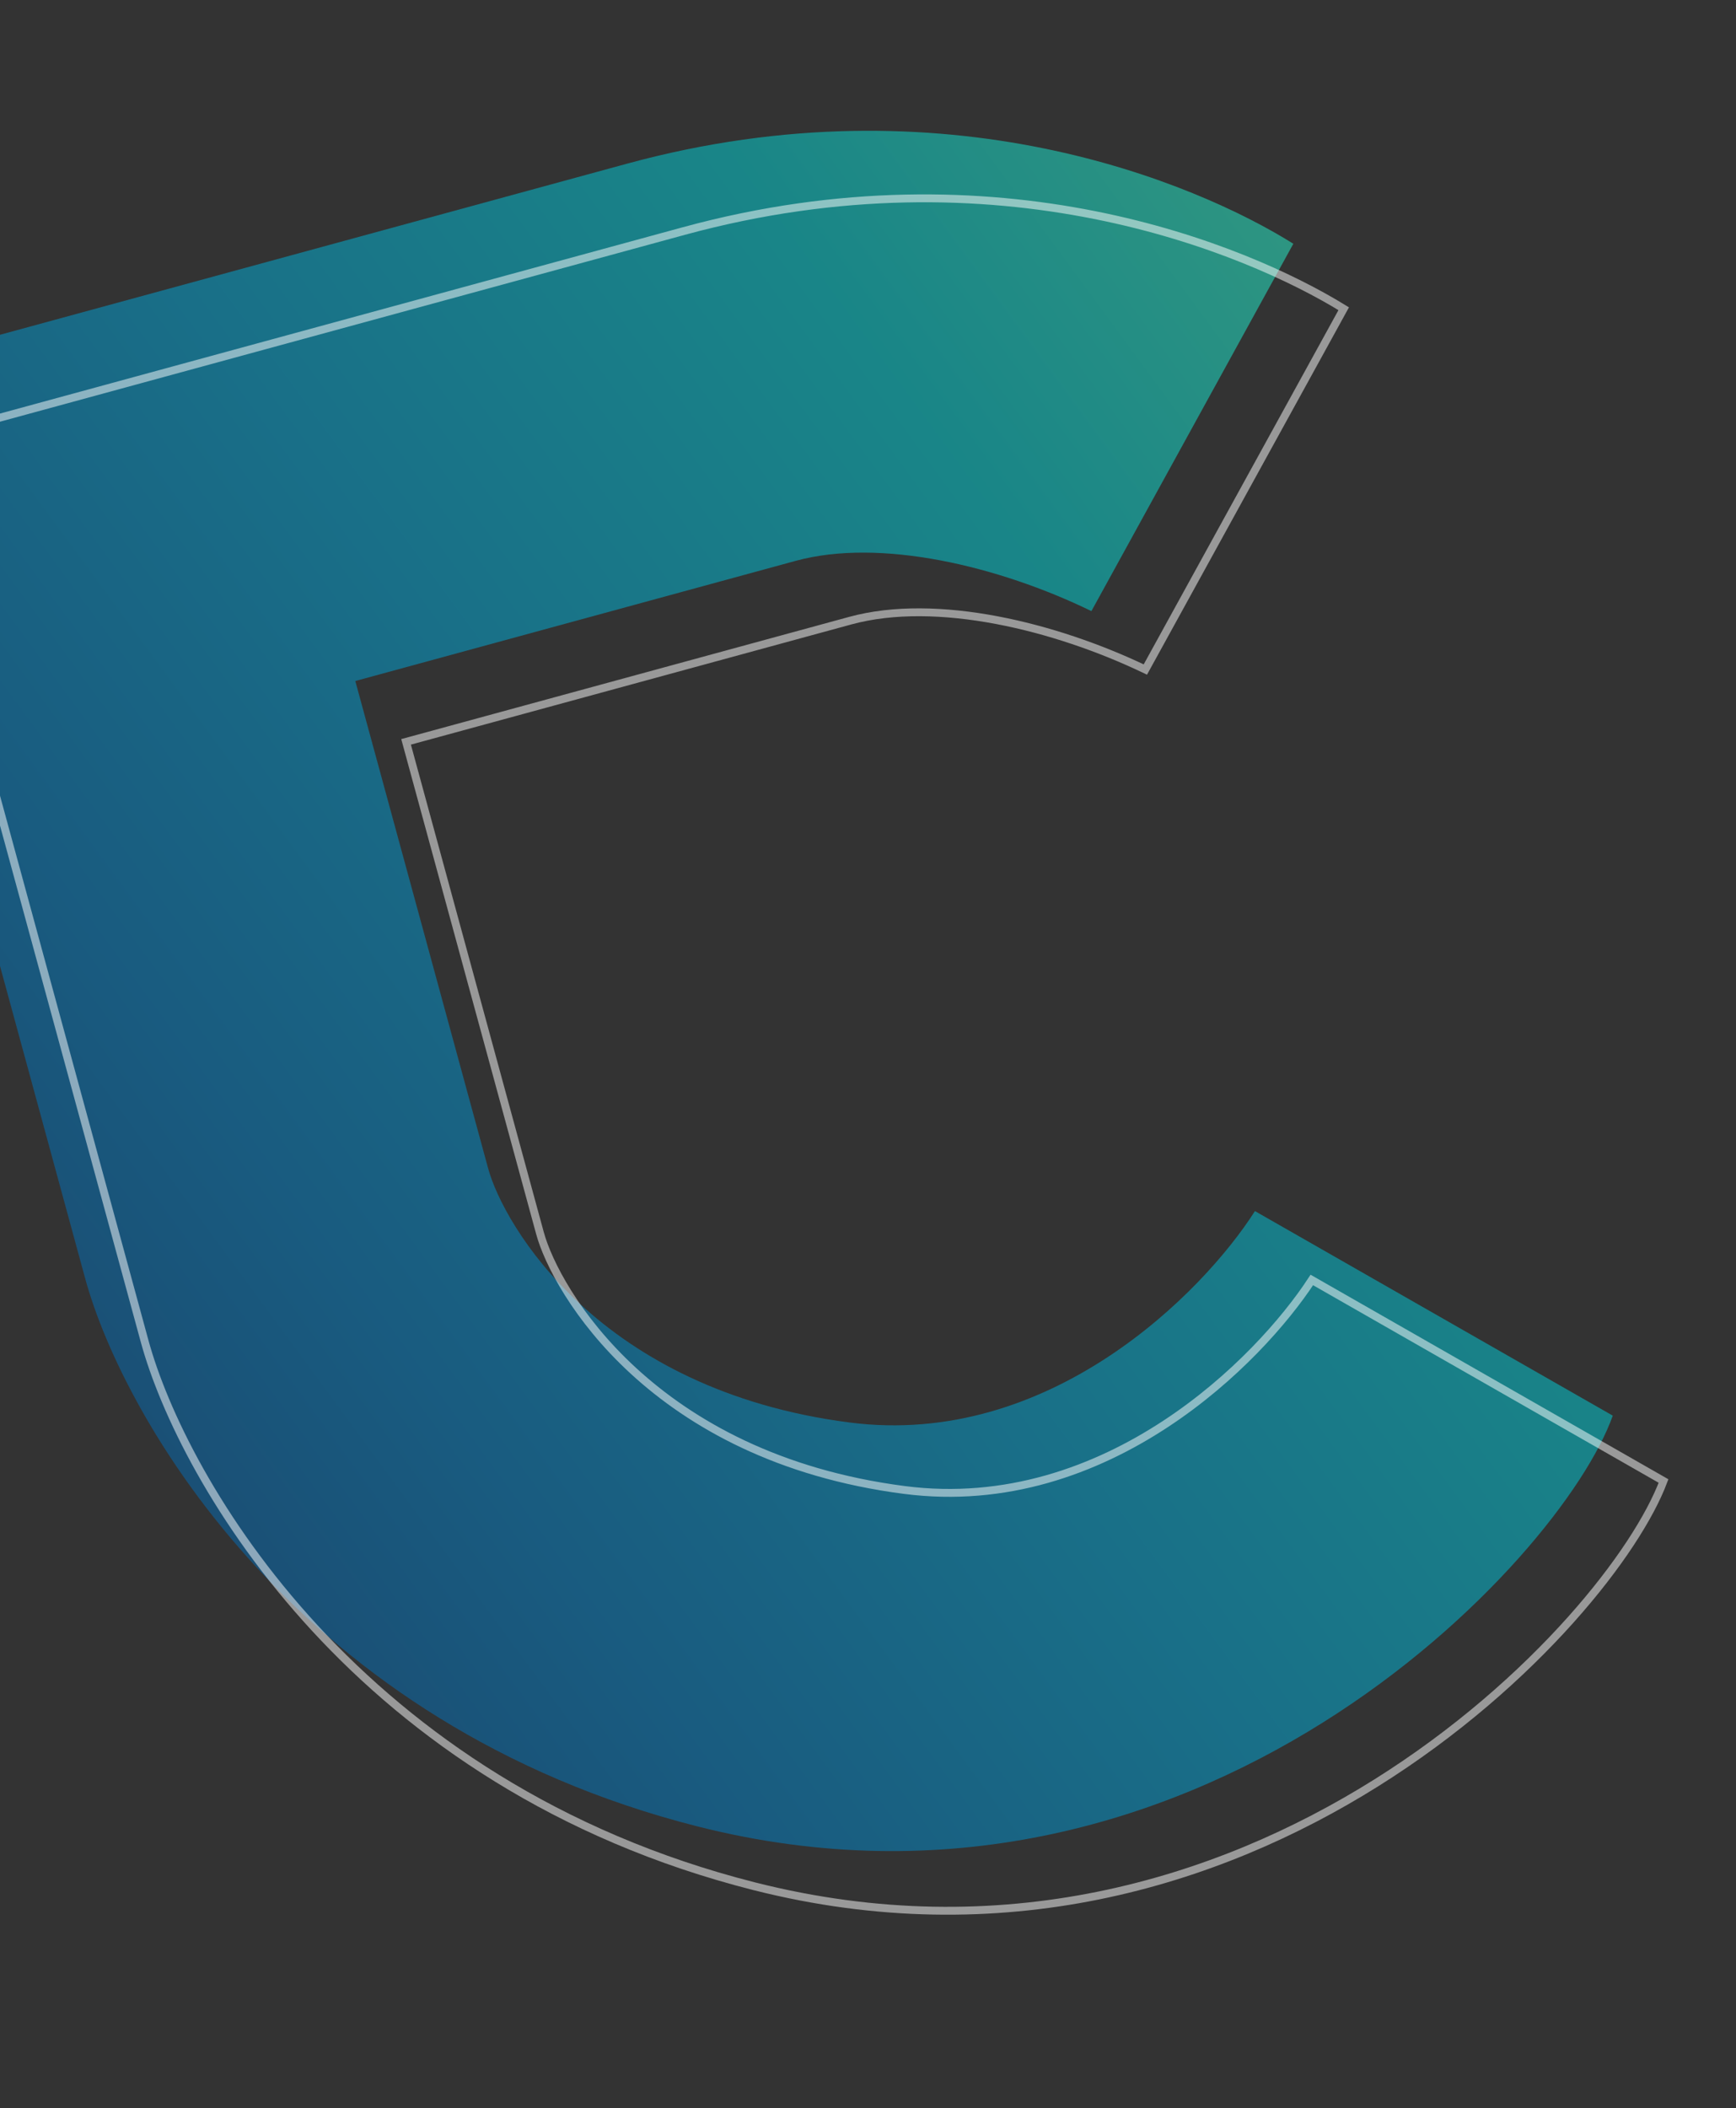 <svg xmlns="http://www.w3.org/2000/svg" width="206" height="250" viewBox="0 0 206 250" fill="none">
  <rect x="0" y="0" width="206" height="250" fill="#333333" stroke="none"/>
  <path opacity="0.5" d="M153.473 28.908L129.51 72.474C118.491 67.117 104.438 63.782 94.43 66.512L42.161 80.766L57.928 138.582C59.748 145.253 71.069 164.862 100.792 168.701C124.569 171.773 142.782 153.268 148.916 143.632L191.375 167.889C185.308 185.073 141.833 231.57 82.793 216.613C35.561 204.647 14.657 168.301 10.108 151.623L-19 44.886L74.416 19.41C112.227 9.098 141.948 21.698 153.473 28.908Z" fill="url(#paint0_linear_2539_25731)"/>
  <path opacity="0.5" d="M138.324 168.865C146.465 163.518 152.496 156.652 155.666 151.799L197.4 175.642C195.825 179.839 192.067 185.753 186.402 192.087C180.578 198.598 172.763 205.525 163.299 211.451C144.373 223.303 118.874 231.144 89.505 223.704C42.469 211.788 21.67 175.594 17.156 159.043L-11.83 52.756L81.136 27.403C118.384 17.245 147.74 29.418 159.449 36.614L135.912 79.404C130.467 76.799 124.313 74.688 118.275 73.545C112.094 72.375 106.002 72.215 100.905 73.605L48.636 87.859L48.186 87.981L48.309 88.431L64.076 146.247C65.94 153.081 77.401 172.841 107.329 176.707C119.359 178.261 129.967 174.354 138.324 168.865Z" stroke="white" stroke-width="0.933"/>
  <defs>
    <linearGradient id="paint0_linear_2539_25731" x1="34.813" y1="242.211" x2="222.311" y2="104.333" gradientUnits="userSpaceOnUse">
      <stop stop-color="#0358A7"/>
      <stop offset="0.25" stop-color="#0084CD"/>
      <stop offset="0.5" stop-color="#00AFDF"/>
      <stop offset="0.75" stop-color="#00D9DD"/>
      <stop offset="1" stop-color="#32FFCE"/>
    </linearGradient>
  </defs>
</svg>